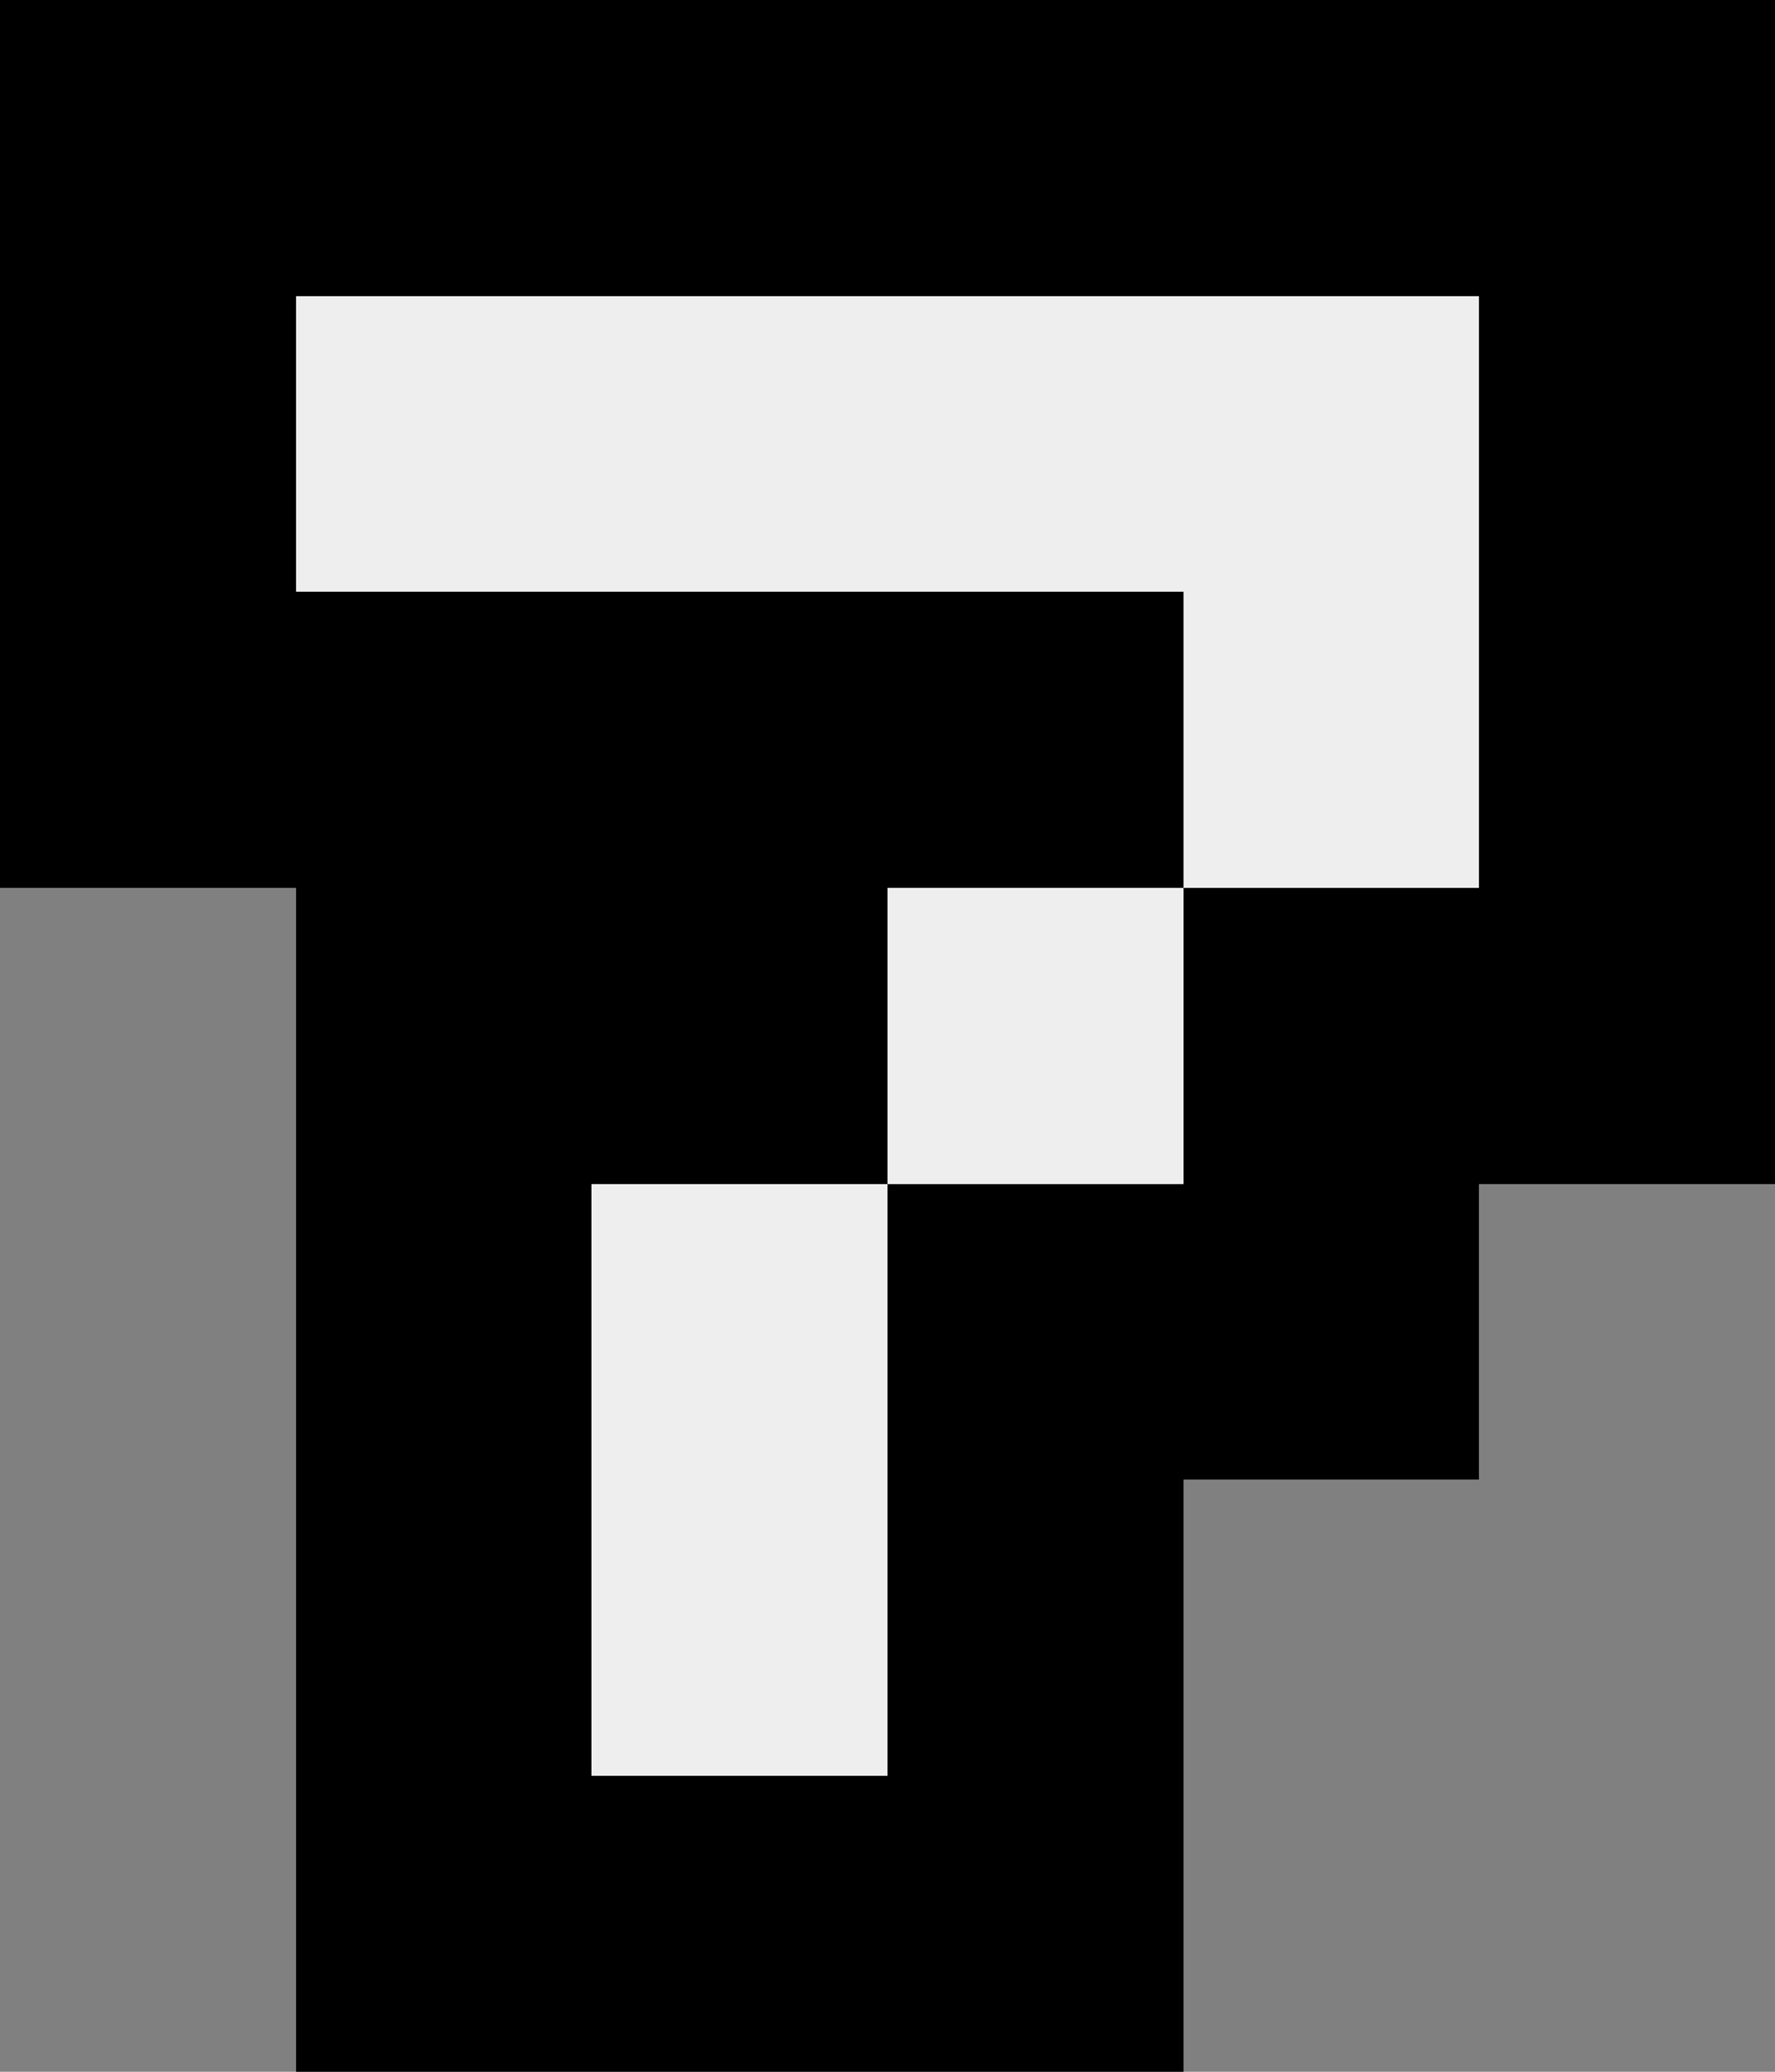 <svg version="1.1" xmlns="http://www.w3.org/2000/svg" width="6" height="7" viewBox="0 0 6 7" shape-rendering="crispEdges"><rect x="0" y="0" width="6" height="7" fill="#808080" stroke="none"/><rect x="0" y="0" width="1" height="1" fill="#000000"/><rect x="1" y="0" width="1" height="1" fill="#000000"/><rect x="2" y="0" width="1" height="1" fill="#000000"/><rect x="3" y="0" width="1" height="1" fill="#000000"/><rect x="4" y="0" width="1" height="1" fill="#000000"/><rect x="5" y="0" width="1" height="1" fill="#000000"/><rect x="0" y="1" width="1" height="1" fill="#000000"/><rect x="1" y="1" width="1" height="1" fill="#eeeeee"/><rect x="2" y="1" width="1" height="1" fill="#eeeeee"/><rect x="3" y="1" width="1" height="1" fill="#eeeeee"/><rect x="4" y="1" width="1" height="1" fill="#eeeeee"/><rect x="5" y="1" width="1" height="1" fill="#000000"/><rect x="0" y="2" width="1" height="1" fill="#000000"/><rect x="1" y="2" width="1" height="1" fill="#000000"/><rect x="2" y="2" width="1" height="1" fill="#000000"/><rect x="3" y="2" width="1" height="1" fill="#000000"/><rect x="4" y="2" width="1" height="1" fill="#eeeeee"/><rect x="5" y="2" width="1" height="1" fill="#000000"/><rect x="1" y="3" width="1" height="1" fill="#000000"/><rect x="2" y="3" width="1" height="1" fill="#000000"/><rect x="3" y="3" width="1" height="1" fill="#eeeeee"/><rect x="4" y="3" width="1" height="1" fill="#000000"/><rect x="5" y="3" width="1" height="1" fill="#000000"/><rect x="1" y="4" width="1" height="1" fill="#000000"/><rect x="2" y="4" width="1" height="1" fill="#eeeeee"/><rect x="3" y="4" width="1" height="1" fill="#000000"/><rect x="4" y="4" width="1" height="1" fill="#000000"/><rect x="1" y="5" width="1" height="1" fill="#000000"/><rect x="2" y="5" width="1" height="1" fill="#eeeeee"/><rect x="3" y="5" width="1" height="1" fill="#000000"/><rect x="1" y="6" width="1" height="1" fill="#000000"/><rect x="2" y="6" width="1" height="1" fill="#000000"/><rect x="3" y="6" width="1" height="1" fill="#000000"/></svg>